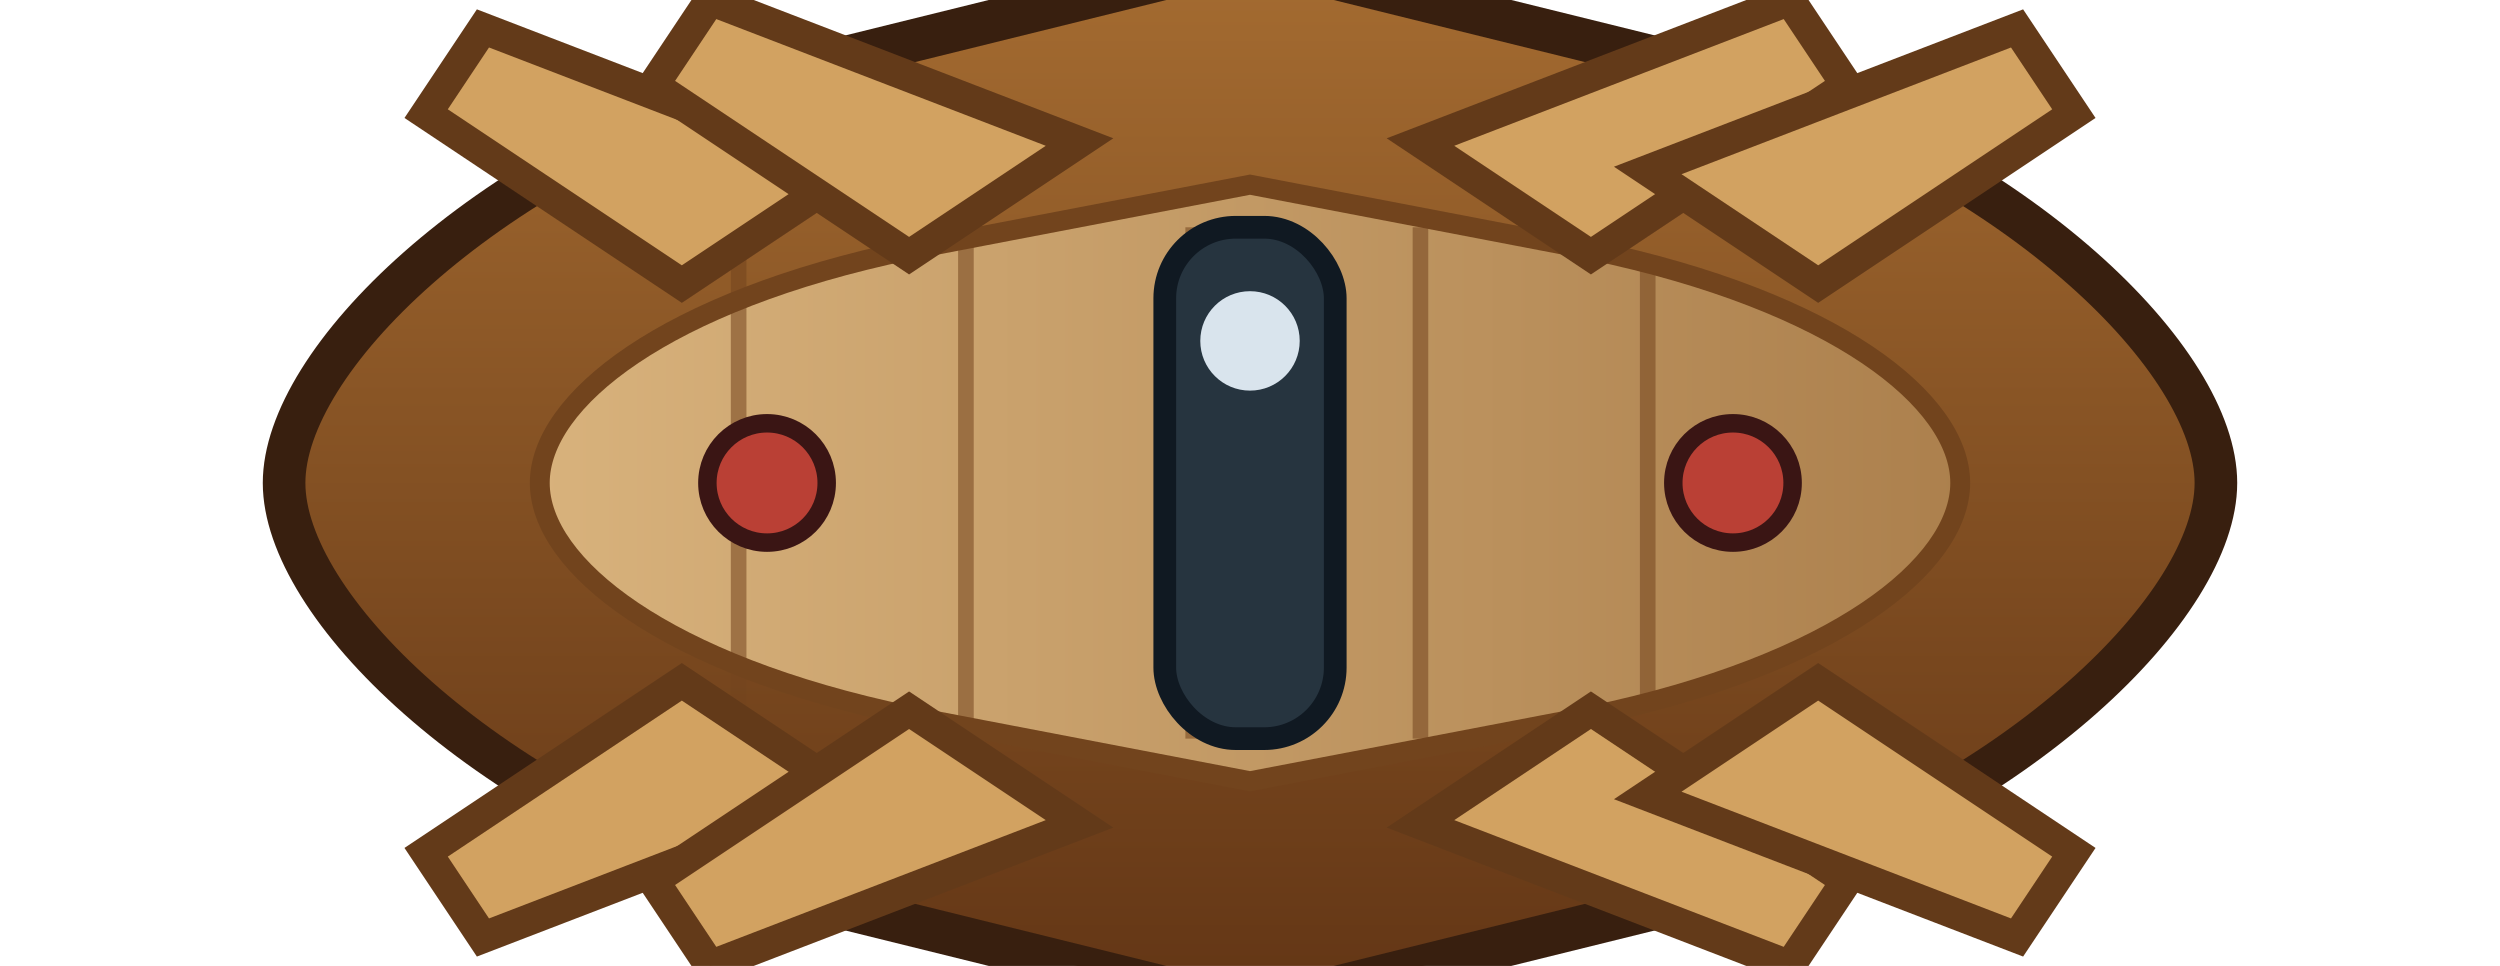 <svg xmlns="http://www.w3.org/2000/svg" viewBox="0 0 176 68">
  <defs>
    <linearGradient id="combat-hull" x1="0" y1="0" x2="0" y2="1">
      <stop offset="0" stop-color="#a56c31"/>
      <stop offset="1" stop-color="#623515"/>
    </linearGradient>
    <linearGradient id="combat-deck" x1="0" y1="0" x2="1" y2="0">
      <stop offset="0" stop-color="#d8b27c"/>
      <stop offset="1" stop-color="#ac804d"/>
    </linearGradient>
  </defs>
  <path d="M20 34c0-8.6 13.8-22.2 34-28.6l34-8.4 34 8.4c20.2 6.4 34 20 34 28.6s-13.8 22.2-34 28.6l-34 8.4-34-8.4c-20.2-6.4-34-20-34-28.6z" fill="url(#combat-hull)" stroke="#381f0f" stroke-width="3"/>
  <path d="M38 34c0-5.8 8.8-12.8 26-16.4l24-4.6 24 4.6c17.2 3.6 26 10.6 26 16.4s-8.8 12.8-26 16.4l-24 4.6-24-4.6c-17.2-3.6-26-10.6-26-16.4z" fill="url(#combat-deck)" stroke="#72441d" stroke-width="1.4"/>
  <g stroke="#72441d" stroke-width="1.1" opacity="0.55">
    <line x1="52" y1="18" x2="52" y2="50"/>
    <line x1="68" y1="16" x2="68" y2="52"/>
    <line x1="84" y1="16" x2="84" y2="52"/>
    <line x1="100" y1="16" x2="100" y2="52"/>
    <line x1="116" y1="18" x2="116" y2="50"/>
  </g>
  <!-- center platform -->
  <rect x="82" y="16" width="12" height="36" rx="5" fill="#26343f" stroke="#101922" stroke-width="1.6"/>
  <circle cx="88" cy="24" r="3.5" fill="#d9e4ed"/>
  <!-- oars -->
  <g fill="#d2a261" stroke="#633a19" stroke-width="2.2">
    <path d="M48 20l-18 -12 4 -6 26 10z"/>
    <path d="M64 18l-18 -12 4 -6 26 10z"/>
    <path d="M112 18l18 -12-4 -6-26 10z"/>
    <path d="M128 20l18 -12-4 -6-26 10z"/>
    <path d="M48 48l-18 12 4 6 26-10z"/>
    <path d="M64 50l-18 12 4 6 26-10z"/>
    <path d="M112 50l18 12-4 6-26-10z"/>
    <path d="M128 48l18 12-4 6-26-10z"/>
  </g>

  <!-- side shields -->
  <g fill="#ba4035" stroke="#3a1514" stroke-width="1.3">
    <circle cx="54" cy="34" r="4.2"/>
    <circle cx="122" cy="34" r="4.2"/>
  </g>
</svg>
